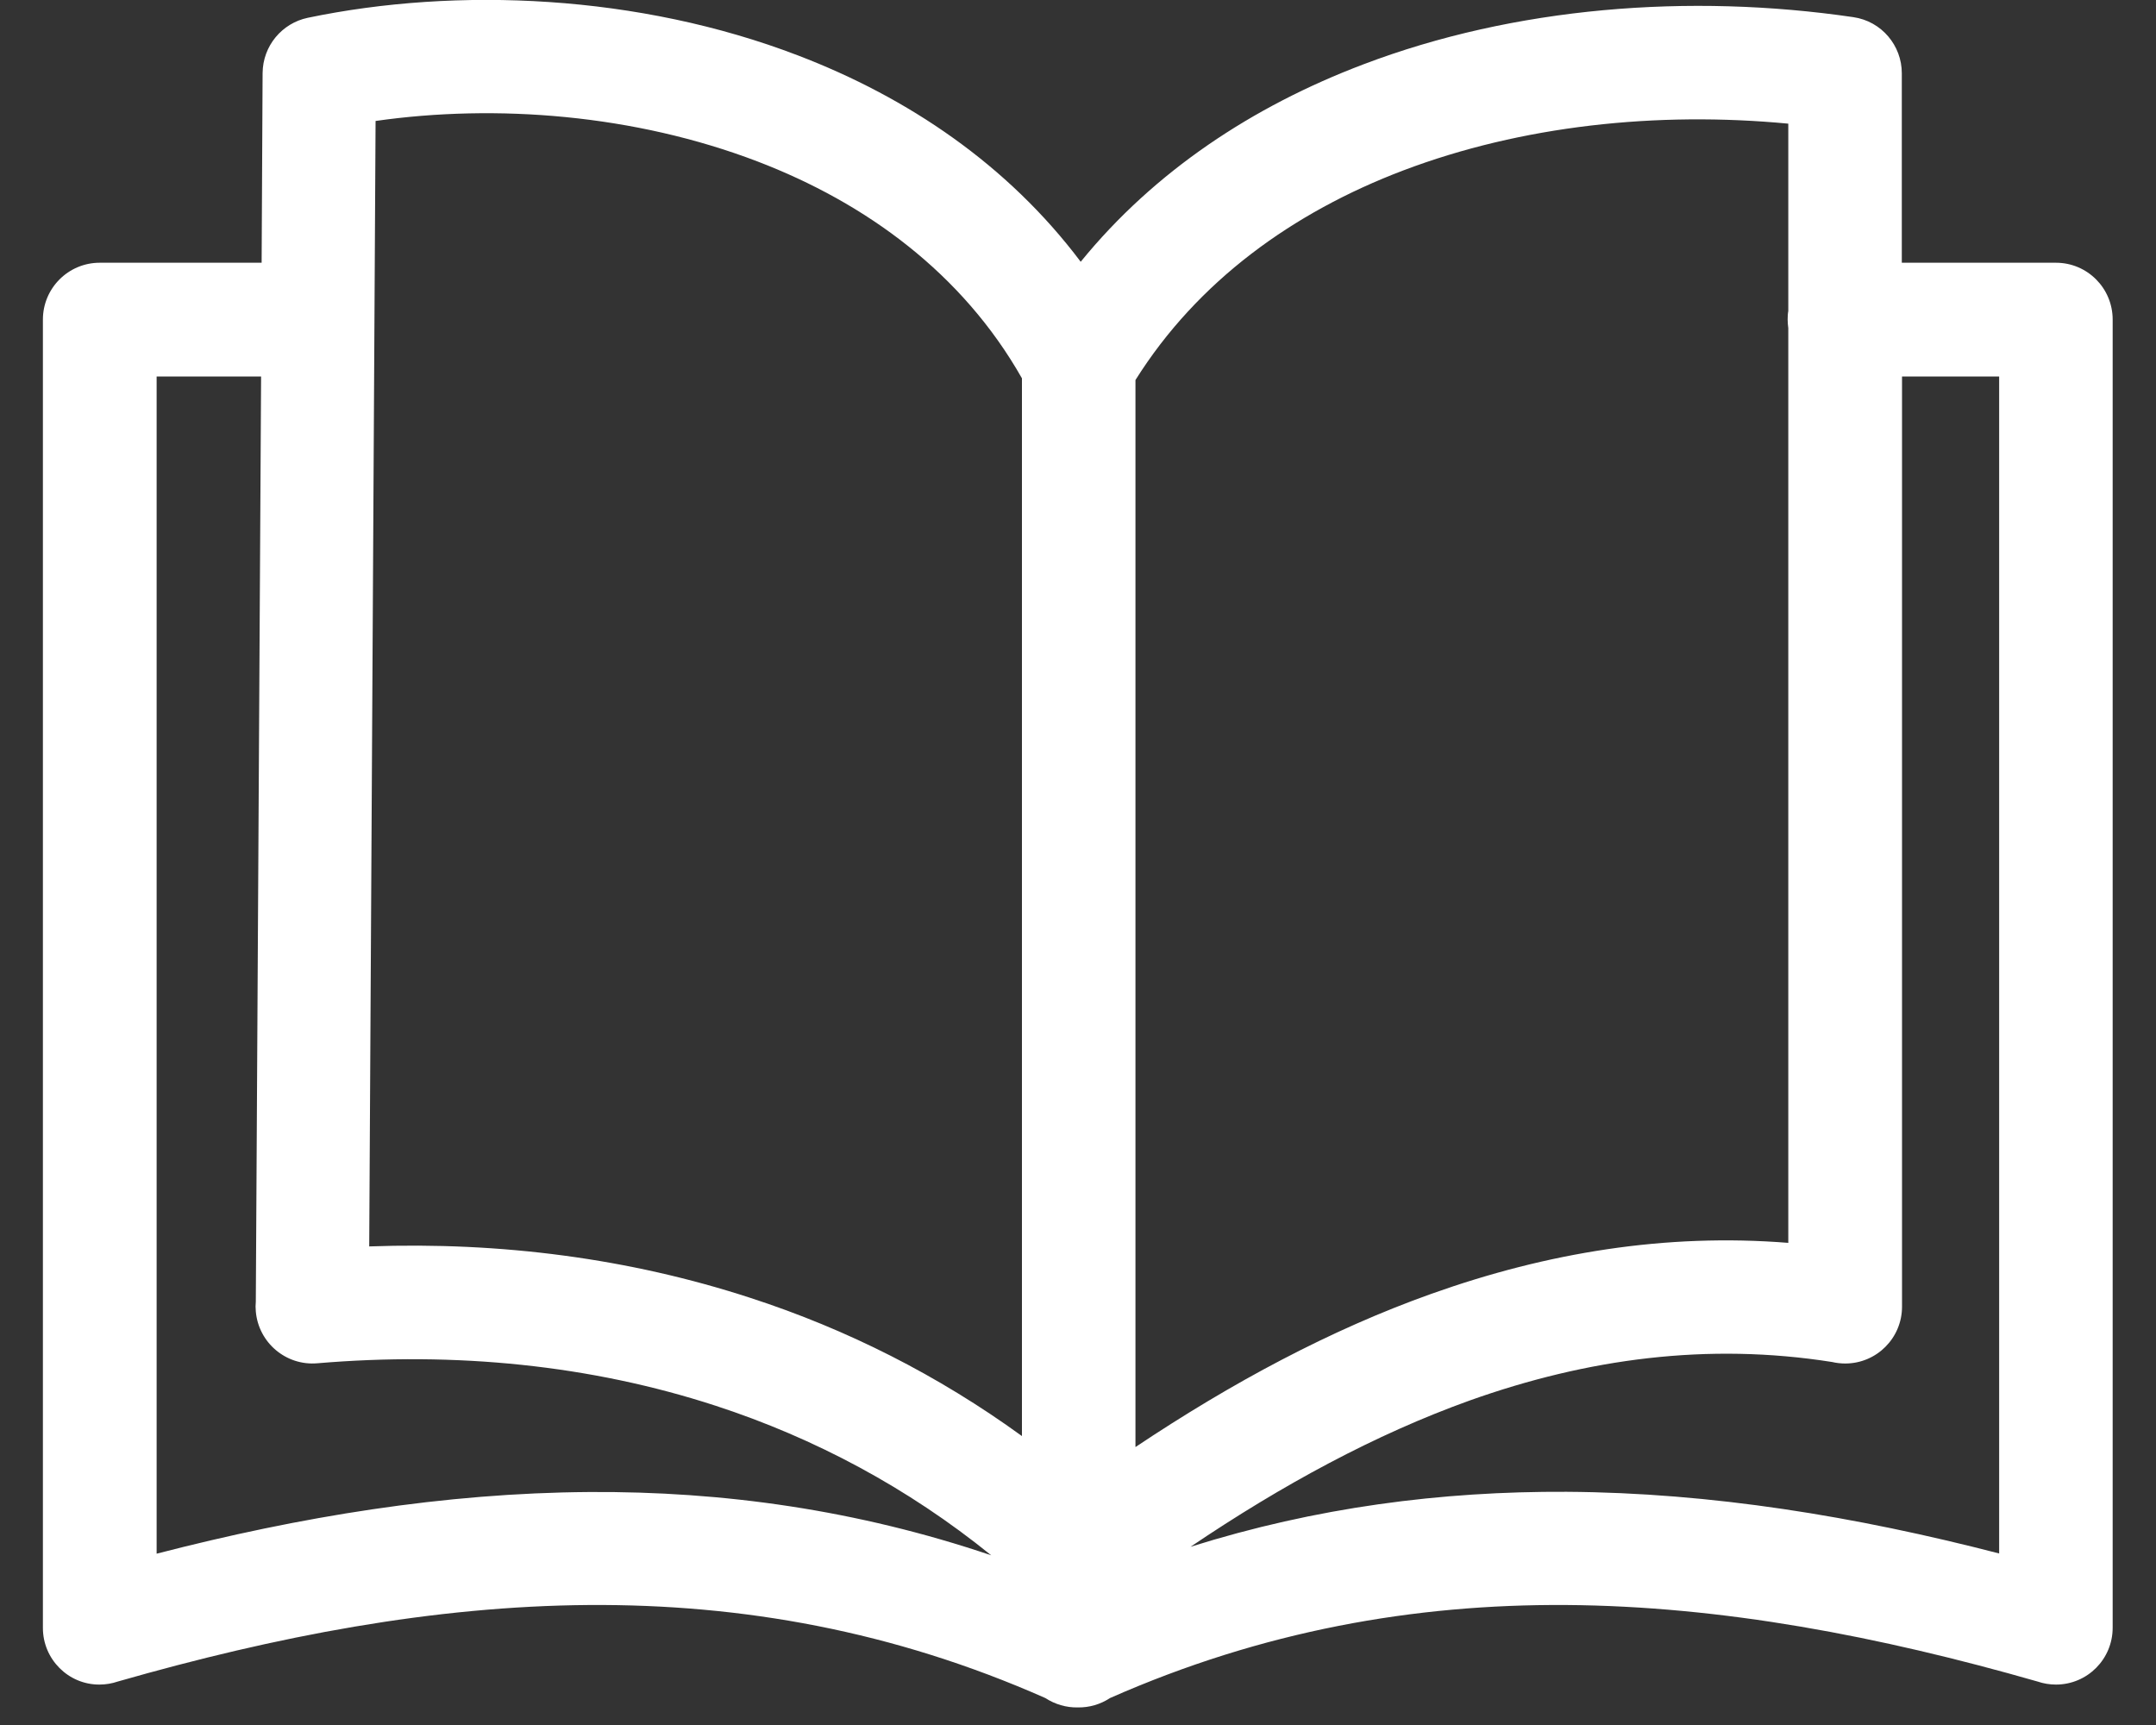 <svg width="20" height="16" viewBox="0 0 20 16" fill="none" xmlns="http://www.w3.org/2000/svg">
<rect x="0" y="0" width="20" height="16" fill="#333333" stroke="none"/>
<g clip-path="url(#clip0_900_17264)">
<path d="M2.373 12.073L2.422 3.492H1.453V14.411C2.784 14.067 4.12 13.848 5.466 13.839C6.708 13.831 7.95 14.005 9.195 14.426C8.422 13.8 7.559 13.339 6.639 13.039C5.48 12.661 4.227 12.536 2.942 12.645C2.652 12.669 2.398 12.453 2.373 12.164C2.37 12.133 2.37 12.103 2.373 12.073ZM16.589 3.044C16.586 3.019 16.583 2.992 16.583 2.964C16.583 2.937 16.584 2.911 16.589 2.884V1.147C15.37 1.031 14.114 1.165 13.017 1.581C11.992 1.97 11.108 2.609 10.533 3.525V13.422C11.427 12.825 12.341 12.334 13.28 12C14.35 11.619 15.45 11.437 16.589 11.528V3.044ZM17.644 2.437H19.072C19.363 2.437 19.598 2.673 19.598 2.964V15.098C19.598 15.389 19.363 15.625 19.072 15.625C19.012 15.625 18.955 15.615 18.902 15.597C17.433 15.176 15.973 14.897 14.528 14.887C13.119 14.878 11.711 15.126 10.297 15.75C10.209 15.808 10.105 15.839 9.997 15.837C9.891 15.839 9.786 15.808 9.697 15.75C8.284 15.125 6.875 14.878 5.466 14.887C4.02 14.897 2.562 15.176 1.092 15.597C1.039 15.615 0.981 15.625 0.922 15.625C0.634 15.626 0.398 15.39 0.398 15.1V2.964C0.398 2.673 0.634 2.437 0.925 2.437H2.427L2.436 0.678C2.438 0.425 2.616 0.215 2.855 0.165C4.241 -0.124 5.925 -0.052 7.402 0.514C8.422 0.904 9.348 1.528 10.025 2.428C10.708 1.589 11.62 0.986 12.647 0.597C14.05 0.064 15.669 -0.064 17.192 0.159C17.455 0.197 17.642 0.423 17.642 0.679V2.437H17.644ZM11.044 14.347C12.208 13.981 13.37 13.831 14.533 13.837C15.878 13.845 17.214 14.065 18.545 14.409V3.492H17.644V12.12C17.644 12.411 17.408 12.647 17.117 12.647C17.075 12.647 17.034 12.642 16.995 12.633C15.842 12.451 14.725 12.601 13.634 12.99C12.756 13.305 11.894 13.773 11.044 14.347ZM9.48 13.32V3.509C8.928 2.536 8.036 1.884 7.028 1.498C5.886 1.061 4.603 0.962 3.484 1.122L3.425 11.561C4.645 11.517 5.839 11.672 6.963 12.039C7.856 12.329 8.703 12.756 9.48 13.32Z" fill="white"/>
</g>
<defs>
<clipPath id="clip0_900_17264">
<rect width="19.2" height="15.839" fill="white" transform="translate(0.398)"/>
</clipPath>
</defs>
</svg>
